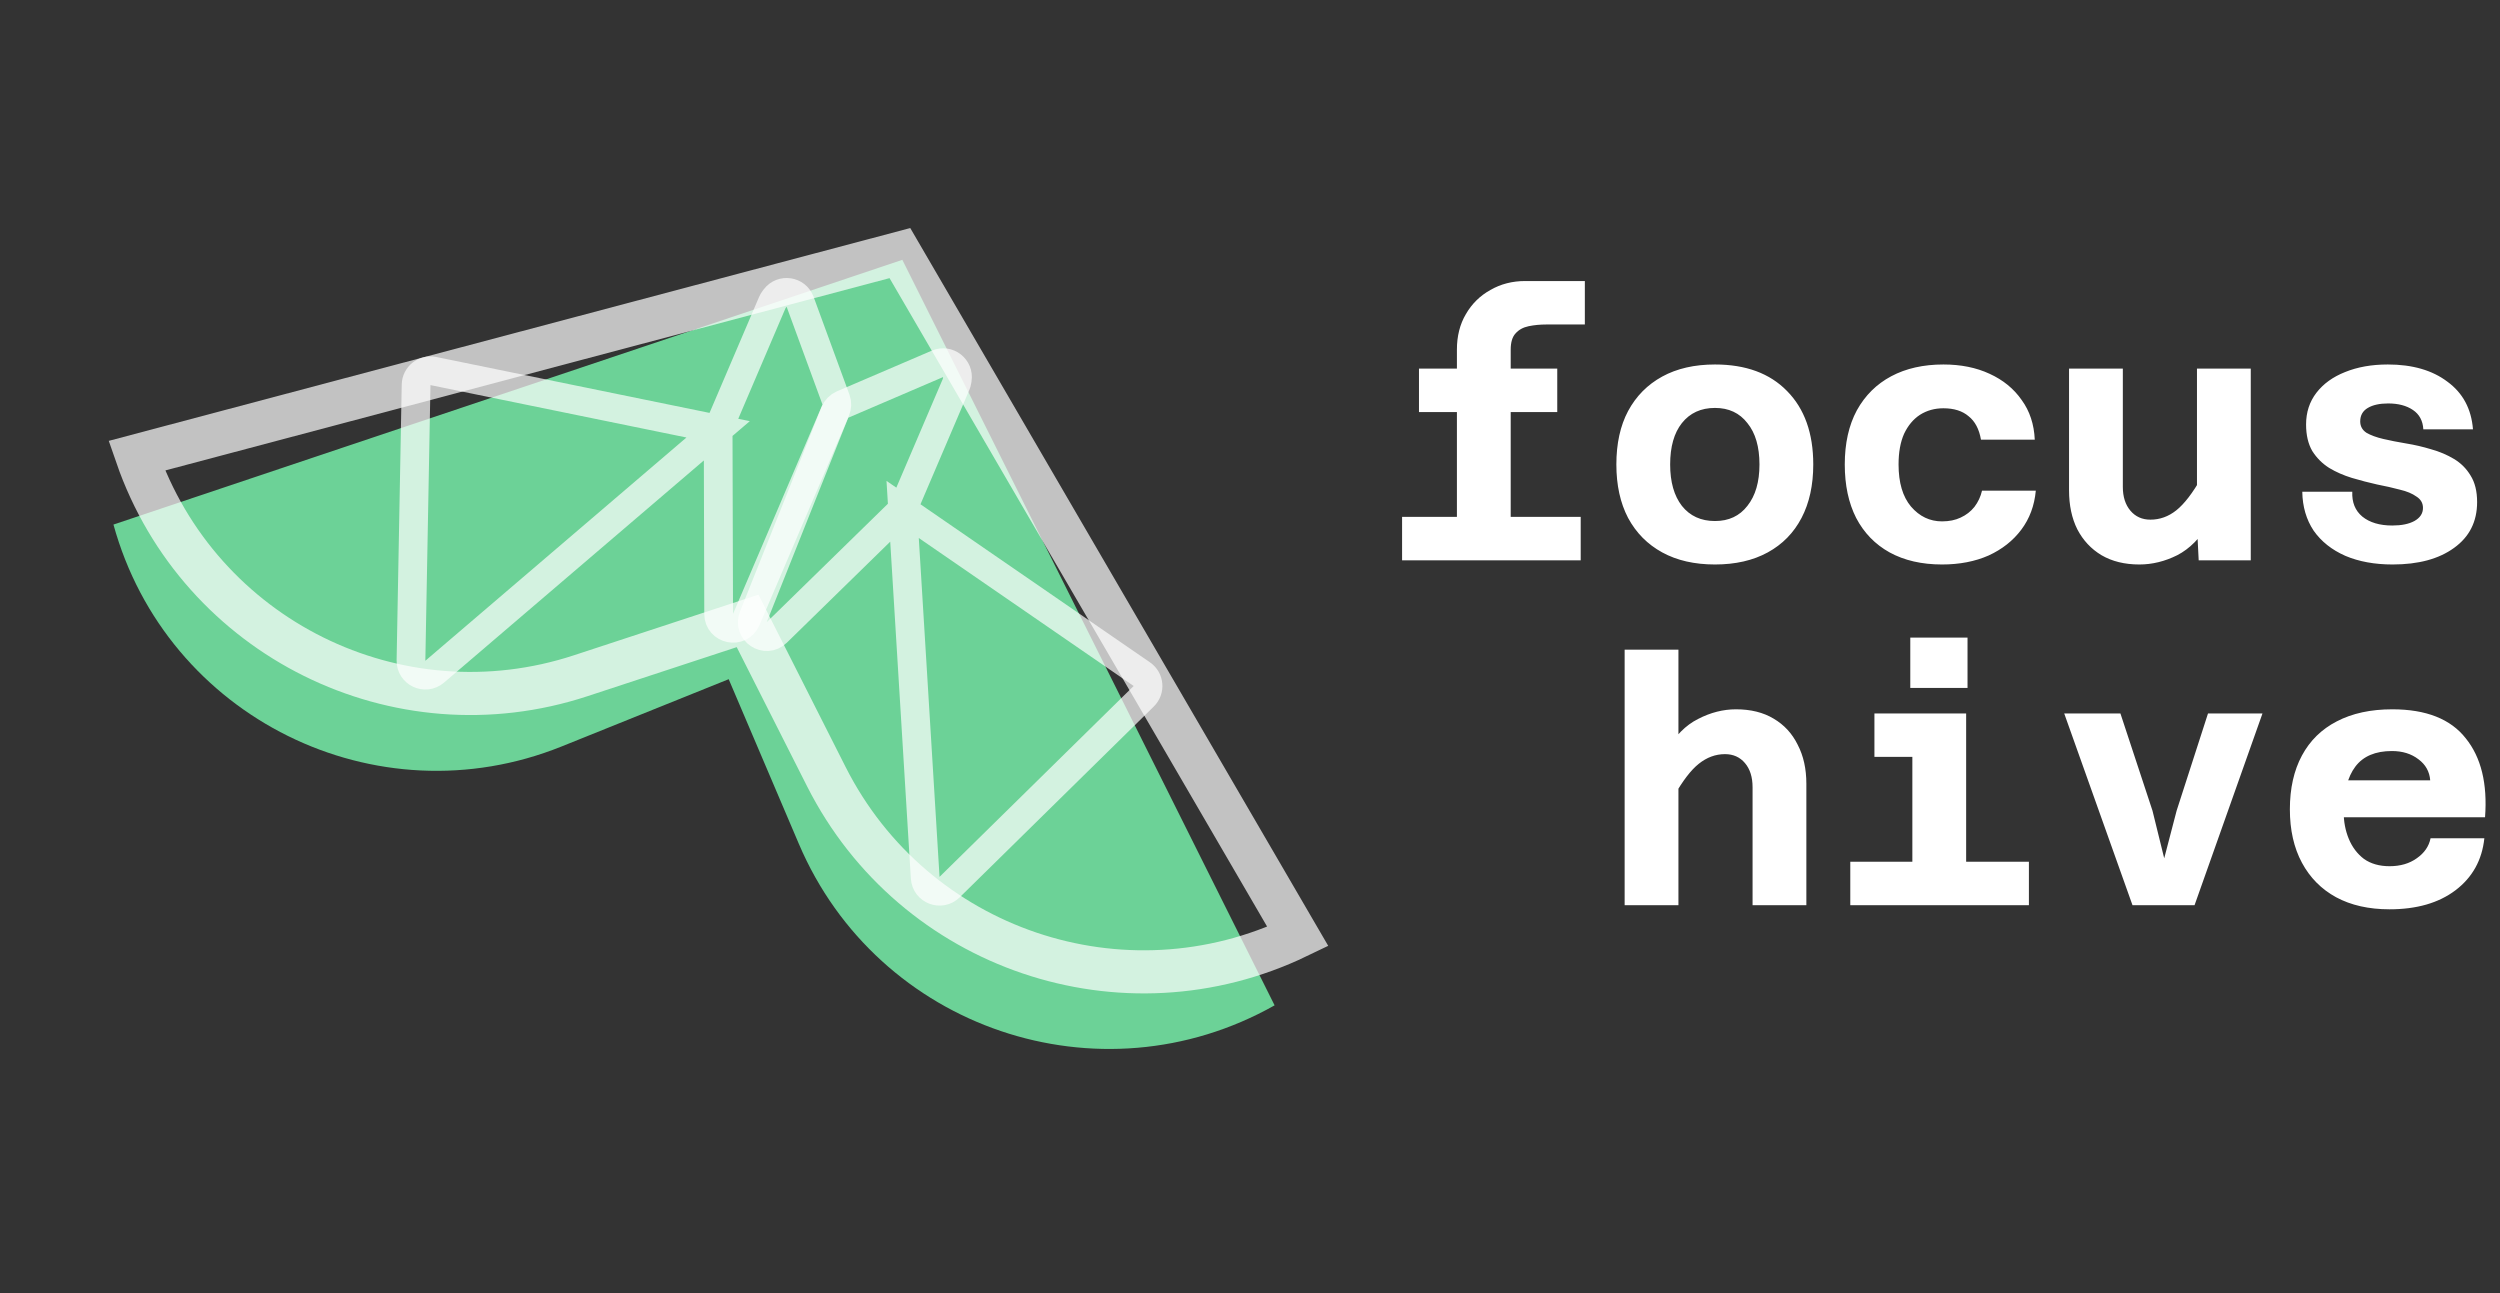<svg width="174" height="90" viewBox="0 0 174 90" fill="none" xmlns="http://www.w3.org/2000/svg">
<rect x="0" y="0" width="174" height="90" fill="#333333" stroke="none"/>
<path d="M62.803 18.084L7.896 36.509C11.594 49.943 26.17 57.158 39.094 51.952L50.717 47.272L55.602 58.737C61.083 71.603 76.532 76.845 88.712 69.972L62.803 18.084Z" fill="#6CD297"/>
<path d="M62.633 17.615L9.515 31.719C13.904 44.406 27.662 51.224 40.415 47.032L52.033 43.214L57.518 54.063C63.598 66.091 78.19 71.036 90.331 65.183L62.633 17.615Z" stroke="white" stroke-opacity="0.7" stroke-width="3"/>
<path d="M62.824 35.457L79.471 46.922C79.988 47.278 80.053 48.018 79.605 48.458L66.094 61.742C65.482 62.343 64.447 61.946 64.394 61.09L62.824 35.457ZM62.824 35.457L54.063 44.019C53.291 44.774 52.035 43.937 52.435 42.933L58.108 28.705C58.206 28.458 58.399 28.261 58.643 28.156L65.247 25.324C65.972 25.013 66.754 25.623 66.629 26.401L66.609 26.522C66.597 26.603 66.574 26.682 66.542 26.757L62.824 35.457Z" stroke="white" stroke-opacity="0.7" stroke-width="2"/>
<path d="M49.982 29.881L30.16 25.824C29.547 25.699 28.971 26.16 28.96 26.785L28.604 45.971C28.588 46.833 29.598 47.31 30.254 46.749L49.982 29.881ZM49.982 29.881L50.018 42.73C50.021 43.817 51.51 44.12 51.937 43.121L58.164 28.549C58.264 28.315 58.271 28.051 58.183 27.812L55.688 21.005C55.416 20.261 54.427 20.114 53.95 20.747L53.873 20.85C53.824 20.915 53.784 20.985 53.752 21.059L49.982 29.881Z" stroke="white" stroke-opacity="0.7" stroke-width="2"/>
<path d="M101.401 39V24.336C101.401 23.392 101.609 22.568 102.025 21.864C102.441 21.144 103.009 20.584 103.729 20.184C104.449 19.768 105.257 19.56 106.153 19.56H110.305V22.584H107.641C107.193 22.584 106.777 22.624 106.393 22.704C106.009 22.784 105.705 22.952 105.481 23.208C105.257 23.448 105.145 23.824 105.145 24.336V39H101.401ZM98.761 28.68V25.656H108.385V28.68H98.761ZM97.585 39V35.976H110.017V39H97.585ZM119.363 39.288C117.939 39.288 116.715 39.008 115.691 38.448C114.667 37.888 113.875 37.088 113.315 36.048C112.771 35.008 112.499 33.768 112.499 32.328C112.499 30.872 112.771 29.632 113.315 28.608C113.875 27.568 114.667 26.768 115.691 26.208C116.715 25.648 117.939 25.368 119.363 25.368C121.507 25.368 123.179 25.984 124.379 27.216C125.595 28.448 126.203 30.152 126.203 32.328C126.203 33.768 125.931 35.008 125.387 36.048C124.843 37.088 124.059 37.888 123.035 38.448C122.011 39.008 120.787 39.288 119.363 39.288ZM119.363 36.264C120.323 36.264 121.075 35.912 121.619 35.208C122.179 34.504 122.459 33.544 122.459 32.328C122.459 31.096 122.179 30.136 121.619 29.448C121.075 28.744 120.323 28.392 119.363 28.392C118.387 28.392 117.619 28.744 117.059 29.448C116.515 30.136 116.243 31.096 116.243 32.328C116.243 33.544 116.515 34.504 117.059 35.208C117.619 35.912 118.387 36.264 119.363 36.264ZM135.164 39.288C133.756 39.288 132.54 39.008 131.516 38.448C130.508 37.888 129.732 37.088 129.188 36.048C128.66 35.008 128.396 33.768 128.396 32.328C128.396 30.856 128.676 29.6 129.236 28.56C129.812 27.52 130.612 26.728 131.636 26.184C132.66 25.64 133.868 25.368 135.26 25.368C136.476 25.368 137.548 25.584 138.476 26.016C139.42 26.448 140.164 27.056 140.708 27.84C141.268 28.608 141.572 29.528 141.62 30.6H137.876C137.748 29.864 137.46 29.32 137.012 28.968C136.58 28.6 135.996 28.416 135.26 28.416C134.652 28.416 134.108 28.568 133.628 28.872C133.164 29.176 132.796 29.616 132.524 30.192C132.268 30.768 132.14 31.48 132.14 32.328C132.14 33.592 132.428 34.568 133.004 35.256C133.596 35.944 134.316 36.288 135.164 36.288C135.66 36.288 136.092 36.2 136.46 36.024C136.844 35.848 137.164 35.6 137.42 35.28C137.676 34.944 137.852 34.568 137.948 34.152H141.692C141.596 35.192 141.26 36.096 140.684 36.864C140.108 37.632 139.348 38.232 138.404 38.664C137.46 39.08 136.38 39.288 135.164 39.288ZM147.749 25.656V33.888C147.749 34.576 147.925 35.128 148.277 35.544C148.629 35.96 149.093 36.168 149.669 36.168C150.325 36.168 150.925 35.952 151.469 35.52C152.029 35.072 152.613 34.312 153.221 33.24L153.749 36.408C153.141 37.448 152.405 38.192 151.541 38.64C150.677 39.072 149.797 39.288 148.901 39.288C147.877 39.288 146.997 39.072 146.261 38.64C145.541 38.208 144.981 37.608 144.581 36.84C144.197 36.072 144.005 35.168 144.005 34.128V25.656H147.749ZM156.653 25.656V39H153.029L152.909 36.624V25.656H156.653ZM166.527 39.288C165.279 39.288 164.183 39.088 163.239 38.688C162.295 38.272 161.559 37.688 161.031 36.936C160.519 36.168 160.255 35.264 160.239 34.224H163.719C163.687 34.96 163.919 35.536 164.415 35.952C164.927 36.368 165.623 36.576 166.503 36.576C167.143 36.576 167.655 36.472 168.039 36.264C168.439 36.04 168.639 35.736 168.639 35.352C168.639 35.016 168.487 34.752 168.183 34.56C167.895 34.352 167.511 34.192 167.031 34.08C166.551 33.952 166.023 33.832 165.447 33.72C164.871 33.592 164.287 33.44 163.695 33.264C163.119 33.088 162.591 32.856 162.111 32.568C161.631 32.264 161.239 31.872 160.935 31.392C160.647 30.896 160.503 30.28 160.503 29.544C160.503 28.696 160.743 27.96 161.223 27.336C161.703 26.712 162.367 26.232 163.215 25.896C164.079 25.544 165.071 25.368 166.191 25.368C167.903 25.368 169.287 25.768 170.343 26.568C171.415 27.352 172.007 28.456 172.119 29.88H168.663C168.631 29.288 168.391 28.84 167.943 28.536C167.495 28.232 166.919 28.08 166.215 28.08C165.623 28.08 165.151 28.184 164.799 28.392C164.447 28.6 164.271 28.912 164.271 29.328C164.271 29.664 164.415 29.928 164.703 30.12C165.007 30.296 165.399 30.44 165.879 30.552C166.359 30.664 166.887 30.768 167.463 30.864C168.055 30.96 168.639 31.096 169.215 31.272C169.791 31.432 170.319 31.656 170.799 31.944C171.279 32.232 171.663 32.616 171.951 33.096C172.255 33.576 172.407 34.192 172.407 34.944C172.407 36.304 171.871 37.368 170.799 38.136C169.743 38.904 168.319 39.288 166.527 39.288ZM121.979 63V54.792C121.979 54.088 121.803 53.528 121.451 53.112C121.099 52.696 120.635 52.488 120.059 52.488C119.403 52.488 118.795 52.712 118.235 53.16C117.691 53.592 117.115 54.344 116.507 55.416L115.979 52.272C116.587 51.216 117.323 50.472 118.187 50.04C119.051 49.592 119.931 49.368 120.827 49.368C121.851 49.368 122.723 49.584 123.443 50.016C124.179 50.448 124.739 51.056 125.122 51.84C125.523 52.608 125.723 53.512 125.723 54.552V63H121.979ZM113.075 63V45.216H116.819V63H113.075ZM133.1 63V49.656H136.844V63H133.1ZM128.78 63V59.976H141.212V63H128.78ZM130.46 52.68V49.656H134.972V52.68H130.46ZM132.956 47.88V44.376H136.94V47.88H132.956ZM148.421 63L143.669 49.656H147.581L149.813 56.424L150.629 59.736L151.493 56.424L153.677 49.656H157.469L152.741 63H148.421ZM166.311 63.288C164.871 63.288 163.631 63.008 162.591 62.448C161.567 61.888 160.775 61.088 160.215 60.048C159.655 59.008 159.375 57.768 159.375 56.328C159.375 54.872 159.655 53.624 160.215 52.584C160.775 51.544 161.583 50.752 162.639 50.208C163.711 49.648 164.999 49.368 166.503 49.368C168.855 49.368 170.559 50.04 171.615 51.384C172.687 52.712 173.135 54.544 172.959 56.88H162.351L162.375 54.312H169.143C169.095 53.704 168.823 53.216 168.327 52.848C167.831 52.464 167.215 52.272 166.479 52.272C165.327 52.272 164.479 52.632 163.935 53.352C163.391 54.072 163.119 55.12 163.119 56.496C163.119 57.184 163.239 57.816 163.479 58.392C163.719 58.968 164.071 59.432 164.535 59.784C165.015 60.12 165.607 60.288 166.311 60.288C167.063 60.288 167.695 60.104 168.207 59.736C168.735 59.368 169.055 58.904 169.167 58.344H172.911C172.751 59.864 172.079 61.072 170.895 61.968C169.727 62.848 168.199 63.288 166.311 63.288Z" fill="white"/>
</svg>
